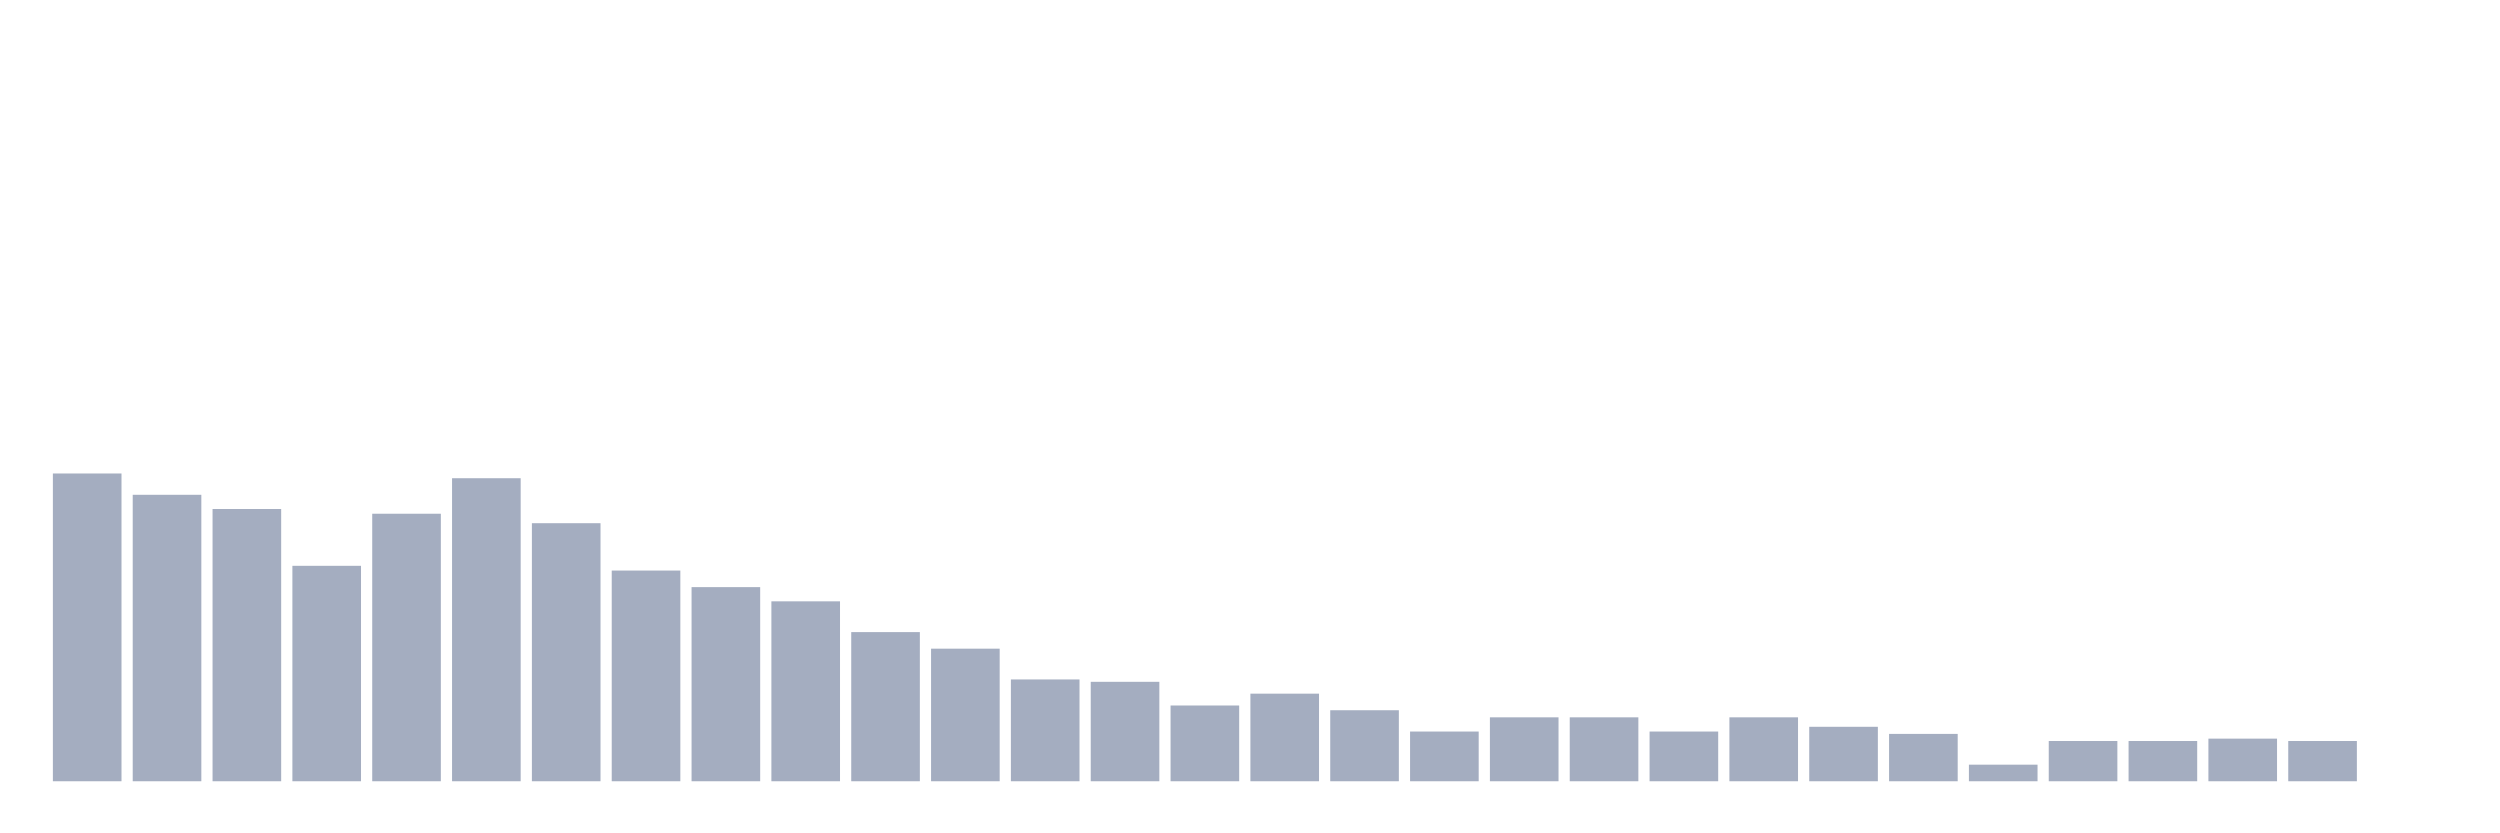 <svg xmlns="http://www.w3.org/2000/svg" viewBox="0 0 480 160"><g transform="translate(10,10)"><rect class="bar" x="0.153" width="13.175" y="80.909" height="59.091" fill="rgb(164,173,192)"></rect><rect class="bar" x="15.482" width="13.175" y="85" height="55" fill="rgb(164,173,192)"></rect><rect class="bar" x="30.81" width="13.175" y="87.727" height="52.273" fill="rgb(164,173,192)"></rect><rect class="bar" x="46.138" width="13.175" y="98.636" height="41.364" fill="rgb(164,173,192)"></rect><rect class="bar" x="61.466" width="13.175" y="88.636" height="51.364" fill="rgb(164,173,192)"></rect><rect class="bar" x="76.794" width="13.175" y="81.818" height="58.182" fill="rgb(164,173,192)"></rect><rect class="bar" x="92.123" width="13.175" y="90.455" height="49.545" fill="rgb(164,173,192)"></rect><rect class="bar" x="107.451" width="13.175" y="99.545" height="40.455" fill="rgb(164,173,192)"></rect><rect class="bar" x="122.779" width="13.175" y="102.727" height="37.273" fill="rgb(164,173,192)"></rect><rect class="bar" x="138.107" width="13.175" y="105.455" height="34.545" fill="rgb(164,173,192)"></rect><rect class="bar" x="153.436" width="13.175" y="111.364" height="28.636" fill="rgb(164,173,192)"></rect><rect class="bar" x="168.764" width="13.175" y="114.545" height="25.455" fill="rgb(164,173,192)"></rect><rect class="bar" x="184.092" width="13.175" y="120.455" height="19.545" fill="rgb(164,173,192)"></rect><rect class="bar" x="199.42" width="13.175" y="120.909" height="19.091" fill="rgb(164,173,192)"></rect><rect class="bar" x="214.748" width="13.175" y="125.455" height="14.545" fill="rgb(164,173,192)"></rect><rect class="bar" x="230.077" width="13.175" y="123.182" height="16.818" fill="rgb(164,173,192)"></rect><rect class="bar" x="245.405" width="13.175" y="126.364" height="13.636" fill="rgb(164,173,192)"></rect><rect class="bar" x="260.733" width="13.175" y="130.455" height="9.545" fill="rgb(164,173,192)"></rect><rect class="bar" x="276.061" width="13.175" y="127.727" height="12.273" fill="rgb(164,173,192)"></rect><rect class="bar" x="291.39" width="13.175" y="127.727" height="12.273" fill="rgb(164,173,192)"></rect><rect class="bar" x="306.718" width="13.175" y="130.455" height="9.545" fill="rgb(164,173,192)"></rect><rect class="bar" x="322.046" width="13.175" y="127.727" height="12.273" fill="rgb(164,173,192)"></rect><rect class="bar" x="337.374" width="13.175" y="129.545" height="10.455" fill="rgb(164,173,192)"></rect><rect class="bar" x="352.702" width="13.175" y="130.909" height="9.091" fill="rgb(164,173,192)"></rect><rect class="bar" x="368.031" width="13.175" y="136.818" height="3.182" fill="rgb(164,173,192)"></rect><rect class="bar" x="383.359" width="13.175" y="132.273" height="7.727" fill="rgb(164,173,192)"></rect><rect class="bar" x="398.687" width="13.175" y="132.273" height="7.727" fill="rgb(164,173,192)"></rect><rect class="bar" x="414.015" width="13.175" y="131.818" height="8.182" fill="rgb(164,173,192)"></rect><rect class="bar" x="429.344" width="13.175" y="132.273" height="7.727" fill="rgb(164,173,192)"></rect><rect class="bar" x="444.672" width="13.175" y="140" height="0" fill="rgb(164,173,192)"></rect></g></svg>